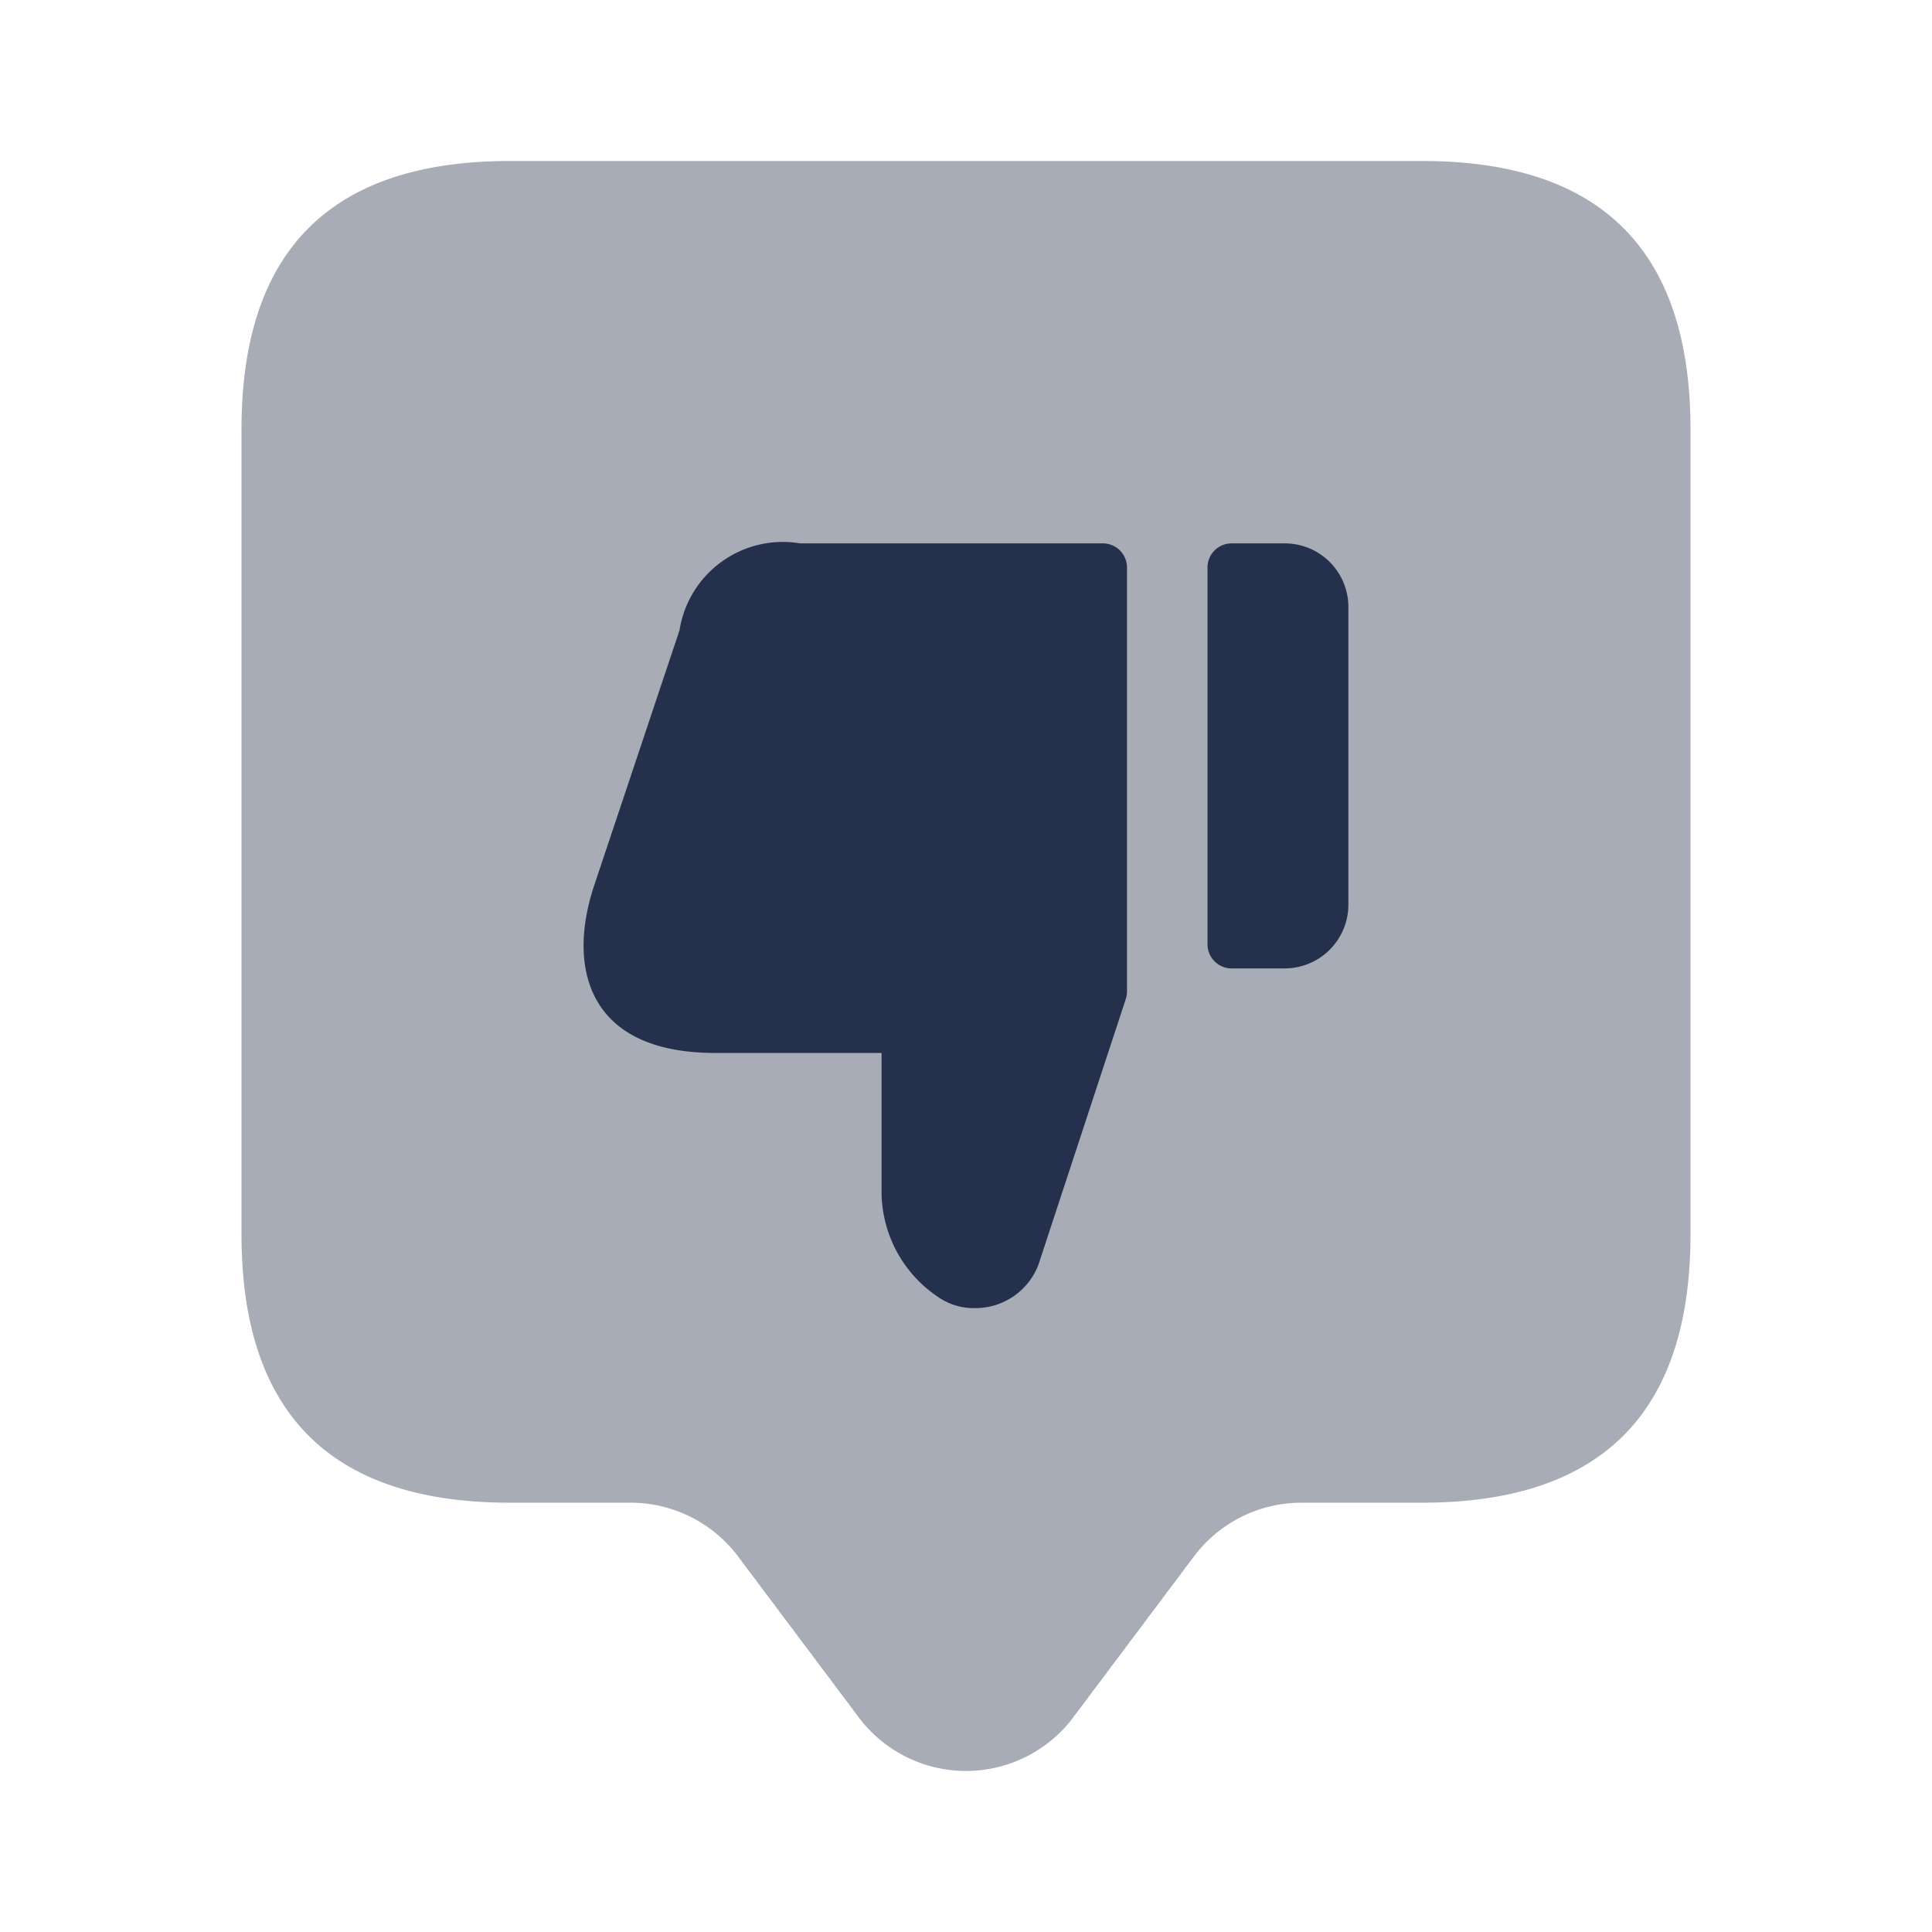 <svg id="Layer" xmlns="http://www.w3.org/2000/svg" viewBox="0 0 24 24"><defs><style>.cls-1,.cls-2{fill:#25314c;}.cls-1{opacity:0.4;}</style></defs><g id="dislike-tag"><path class="cls-1" d="M17.667,2H6.333Q3,2,3,5.333v10q0,3.335,3.333,3.334h1.5a1.669,1.669,0,0,1,1.334.666l1.5,2a1.666,1.666,0,0,0,2.666,0l1.5-2a1.669,1.669,0,0,1,1.334-.666h1.5Q21,18.667,21,15.333v-10Q21,2,17.667,2Z"/><path class="cls-2" d="M15.96,12.03H15.3a.3.3,0,0,1-.3-.3V7.05a.3.3,0,0,1,.3-.3h.66a.79.79,0,0,1,.79.79v3.7A.792.792,0,0,1,15.96,12.03ZM8.881,13.08h2.07v1.71a1.579,1.579,0,0,0,.7,1.32.778.778,0,0,0,.46.14.838.838,0,0,0,.789-.54l1.085-3.3A.3.3,0,0,0,14,12.312V7.05a.3.3,0,0,0-.3-.3H9.941a1.3,1.3,0,0,0-1.5,1.08L7.381,11C7.041,12.02,7.3,13.08,8.881,13.08Z"/></g></svg>